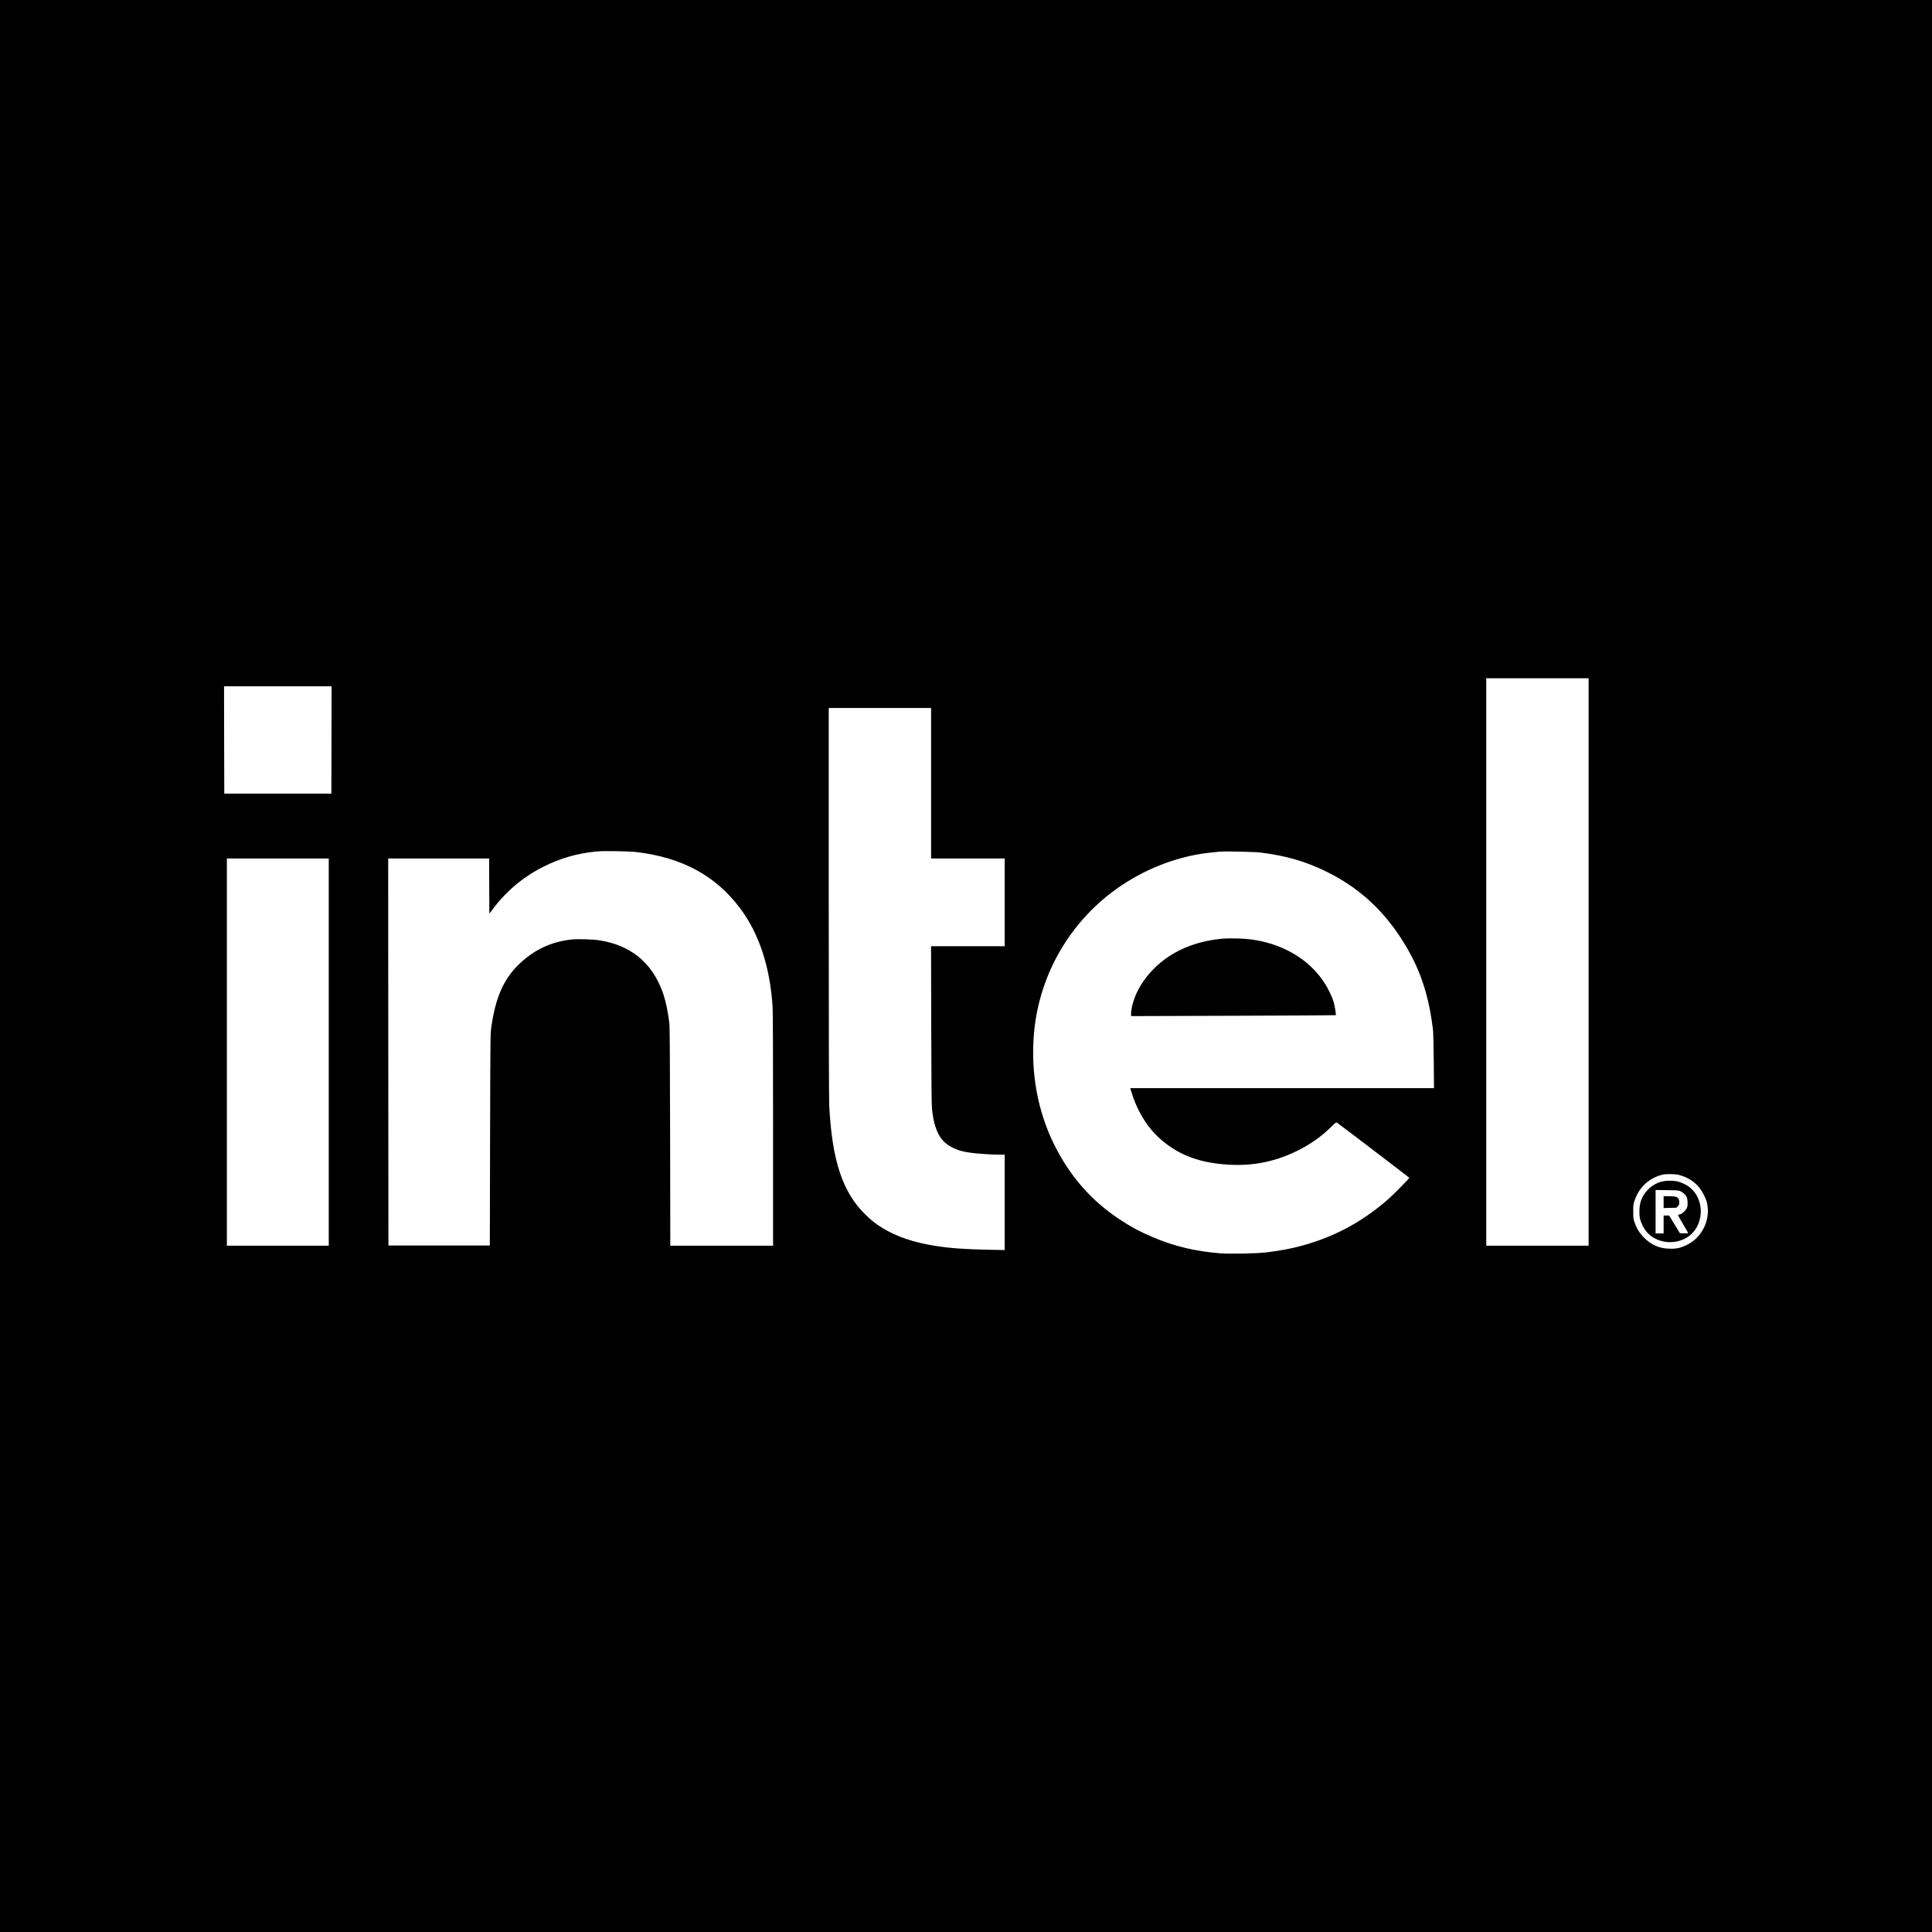 <?xml version="1.0" standalone="no"?>
<!DOCTYPE svg PUBLIC "-//W3C//DTD SVG 20010904//EN"
 "http://www.w3.org/TR/2001/REC-SVG-20010904/DTD/svg10.dtd">
<svg version="1.0" xmlns="http://www.w3.org/2000/svg"
 width="4096pt" height="4096pt" viewBox="0 0 4096 4096"
 preserveAspectRatio="xMidYMid meet">

<g transform="translate(0,4096) scale(0.1,-0.1)"
fill="#000000" stroke="none">
<path d="M0 20480 l0 -20480 20480 0 20480 0 0 20480 0 20480 -20480 0 -20480
0 0 -20480z m33680 85 l0 -6015 -1085 0 -1085 0 0 6015 0 6015 1085 0 1085 0
0 -6015z m-26652 4708 l-3 -1138 -1135 0 -1135 0 -3 1138 -2 1137 1140 0 1140
0 -2 -1137z m12712 -918 l0 -1595 780 0 780 0 0 -930 0 -930 -780 0 -781 0 4
-1667 c2 -1221 7 -1697 16 -1778 19 -179 40 -284 76 -390 73 -219 175 -342
356 -433 122 -62 240 -94 424 -116 162 -19 425 -36 573 -36 l112 0 0 -1011 0
-1011 -332 6 c-522 11 -808 31 -1130 81 -458 71 -823 194 -1127 379 -139 85
-233 158 -359 281 -489 474 -714 1154 -772 2324 -6 130 -10 1700 -10 4312 l0
4109 1085 0 1085 0 0 -1595z m-6250 -1459 c971 -115 1681 -499 2200 -1191 403
-537 634 -1237 690 -2090 6 -91 10 -1114 10 -2607 l0 -2458 -1089 0 -1090 0
-4 2308 c-3 1648 -7 2336 -16 2407 -29 252 -83 500 -147 674 -230 621 -676
982 -1339 1086 -140 22 -464 31 -595 16 -432 -49 -786 -217 -1104 -521 -326
-313 -498 -701 -588 -1324 -22 -151 -22 -154 -28 -2396 l-5 -2245 -1075 0
-1075 0 -3 4103 -2 4102 1070 0 1070 0 2 -585 3 -586 67 90 c287 384 643 684
1065 899 366 186 735 293 1148 331 149 14 675 5 835 -13z m13230 -10 c537 -66
962 -188 1407 -408 652 -321 1161 -775 1567 -1396 392 -599 592 -1170 687
-1957 6 -49 13 -348 16 -662 l5 -573 -3220 0 -3220 0 30 -97 c94 -303 235
-567 422 -791 180 -214 439 -408 696 -523 280 -125 560 -188 943 -211 518 -31
1001 68 1468 303 262 131 490 292 683 481 104 103 123 118 139 108 37 -22
1532 -1162 1535 -1170 4 -12 -328 -349 -448 -455 -467 -409 -969 -702 -1535
-895 -340 -115 -637 -181 -1045 -231 -209 -26 -774 -37 -985 -20 -527 43 -966
148 -1415 338 -292 124 -465 217 -725 389 -585 386 -1043 910 -1370 1566 -356
715 -506 1534 -434 2368 109 1269 794 2428 1854 3137 587 393 1264 639 1935
702 63 6 131 13 150 15 94 11 732 -3 860 -18z m-19750 -4231 l0 -4105 -1080 0
-1080 0 0 4105 0 4105 1080 0 1080 0 0 -4105z m28690 -2624 c155 -53 265 -128
365 -248 63 -75 135 -216 160 -308 91 -345 -82 -733 -403 -898 -135 -70 -222
-92 -367 -91 -231 1 -410 78 -572 247 -90 94 -143 180 -187 306 -28 80 -30 96
-30 231 -1 125 2 155 23 220 88 281 294 483 571 559 62 17 98 20 210 18 121
-3 145 -7 230 -36z"/>
<path d="M25924 21060 c-601 -54 -1097 -271 -1465 -641 -146 -147 -272 -324
-353 -494 -74 -154 -126 -344 -126 -457 l0 -50 2168 7 c1192 4 2169 9 2171 12
10 8 -20 193 -44 278 -35 121 -121 297 -210 430 -328 490 -882 812 -1550 900
-142 19 -462 27 -591 15z"/>
<path d="M35250 15914 c-113 -24 -225 -86 -310 -173 -127 -129 -183 -269 -183
-461 -1 -129 13 -189 69 -307 207 -432 861 -470 1126 -65 92 143 128 332 94
502 -41 204 -157 360 -331 446 -49 24 -121 51 -160 59 -87 18 -219 18 -305 -1z
m380 -210 c51 -24 103 -71 127 -118 21 -40 29 -159 14 -214 -19 -69 -119 -162
-175 -162 -8 0 -17 -4 -20 -8 -3 -5 44 -91 104 -191 61 -100 110 -187 110
-192 0 -6 -36 -9 -87 -7 l-88 3 -114 188 -115 187 -58 0 -58 0 0 -190 0 -190
-85 0 -85 0 0 461 0 460 243 -3 c220 -3 246 -5 287 -24z"/>
<path d="M35270 15474 l0 -126 135 4 135 3 31 31 c27 27 30 37 30 89 0 101
-43 125 -223 125 l-108 0 0 -126z"/>
</g>
</svg>
